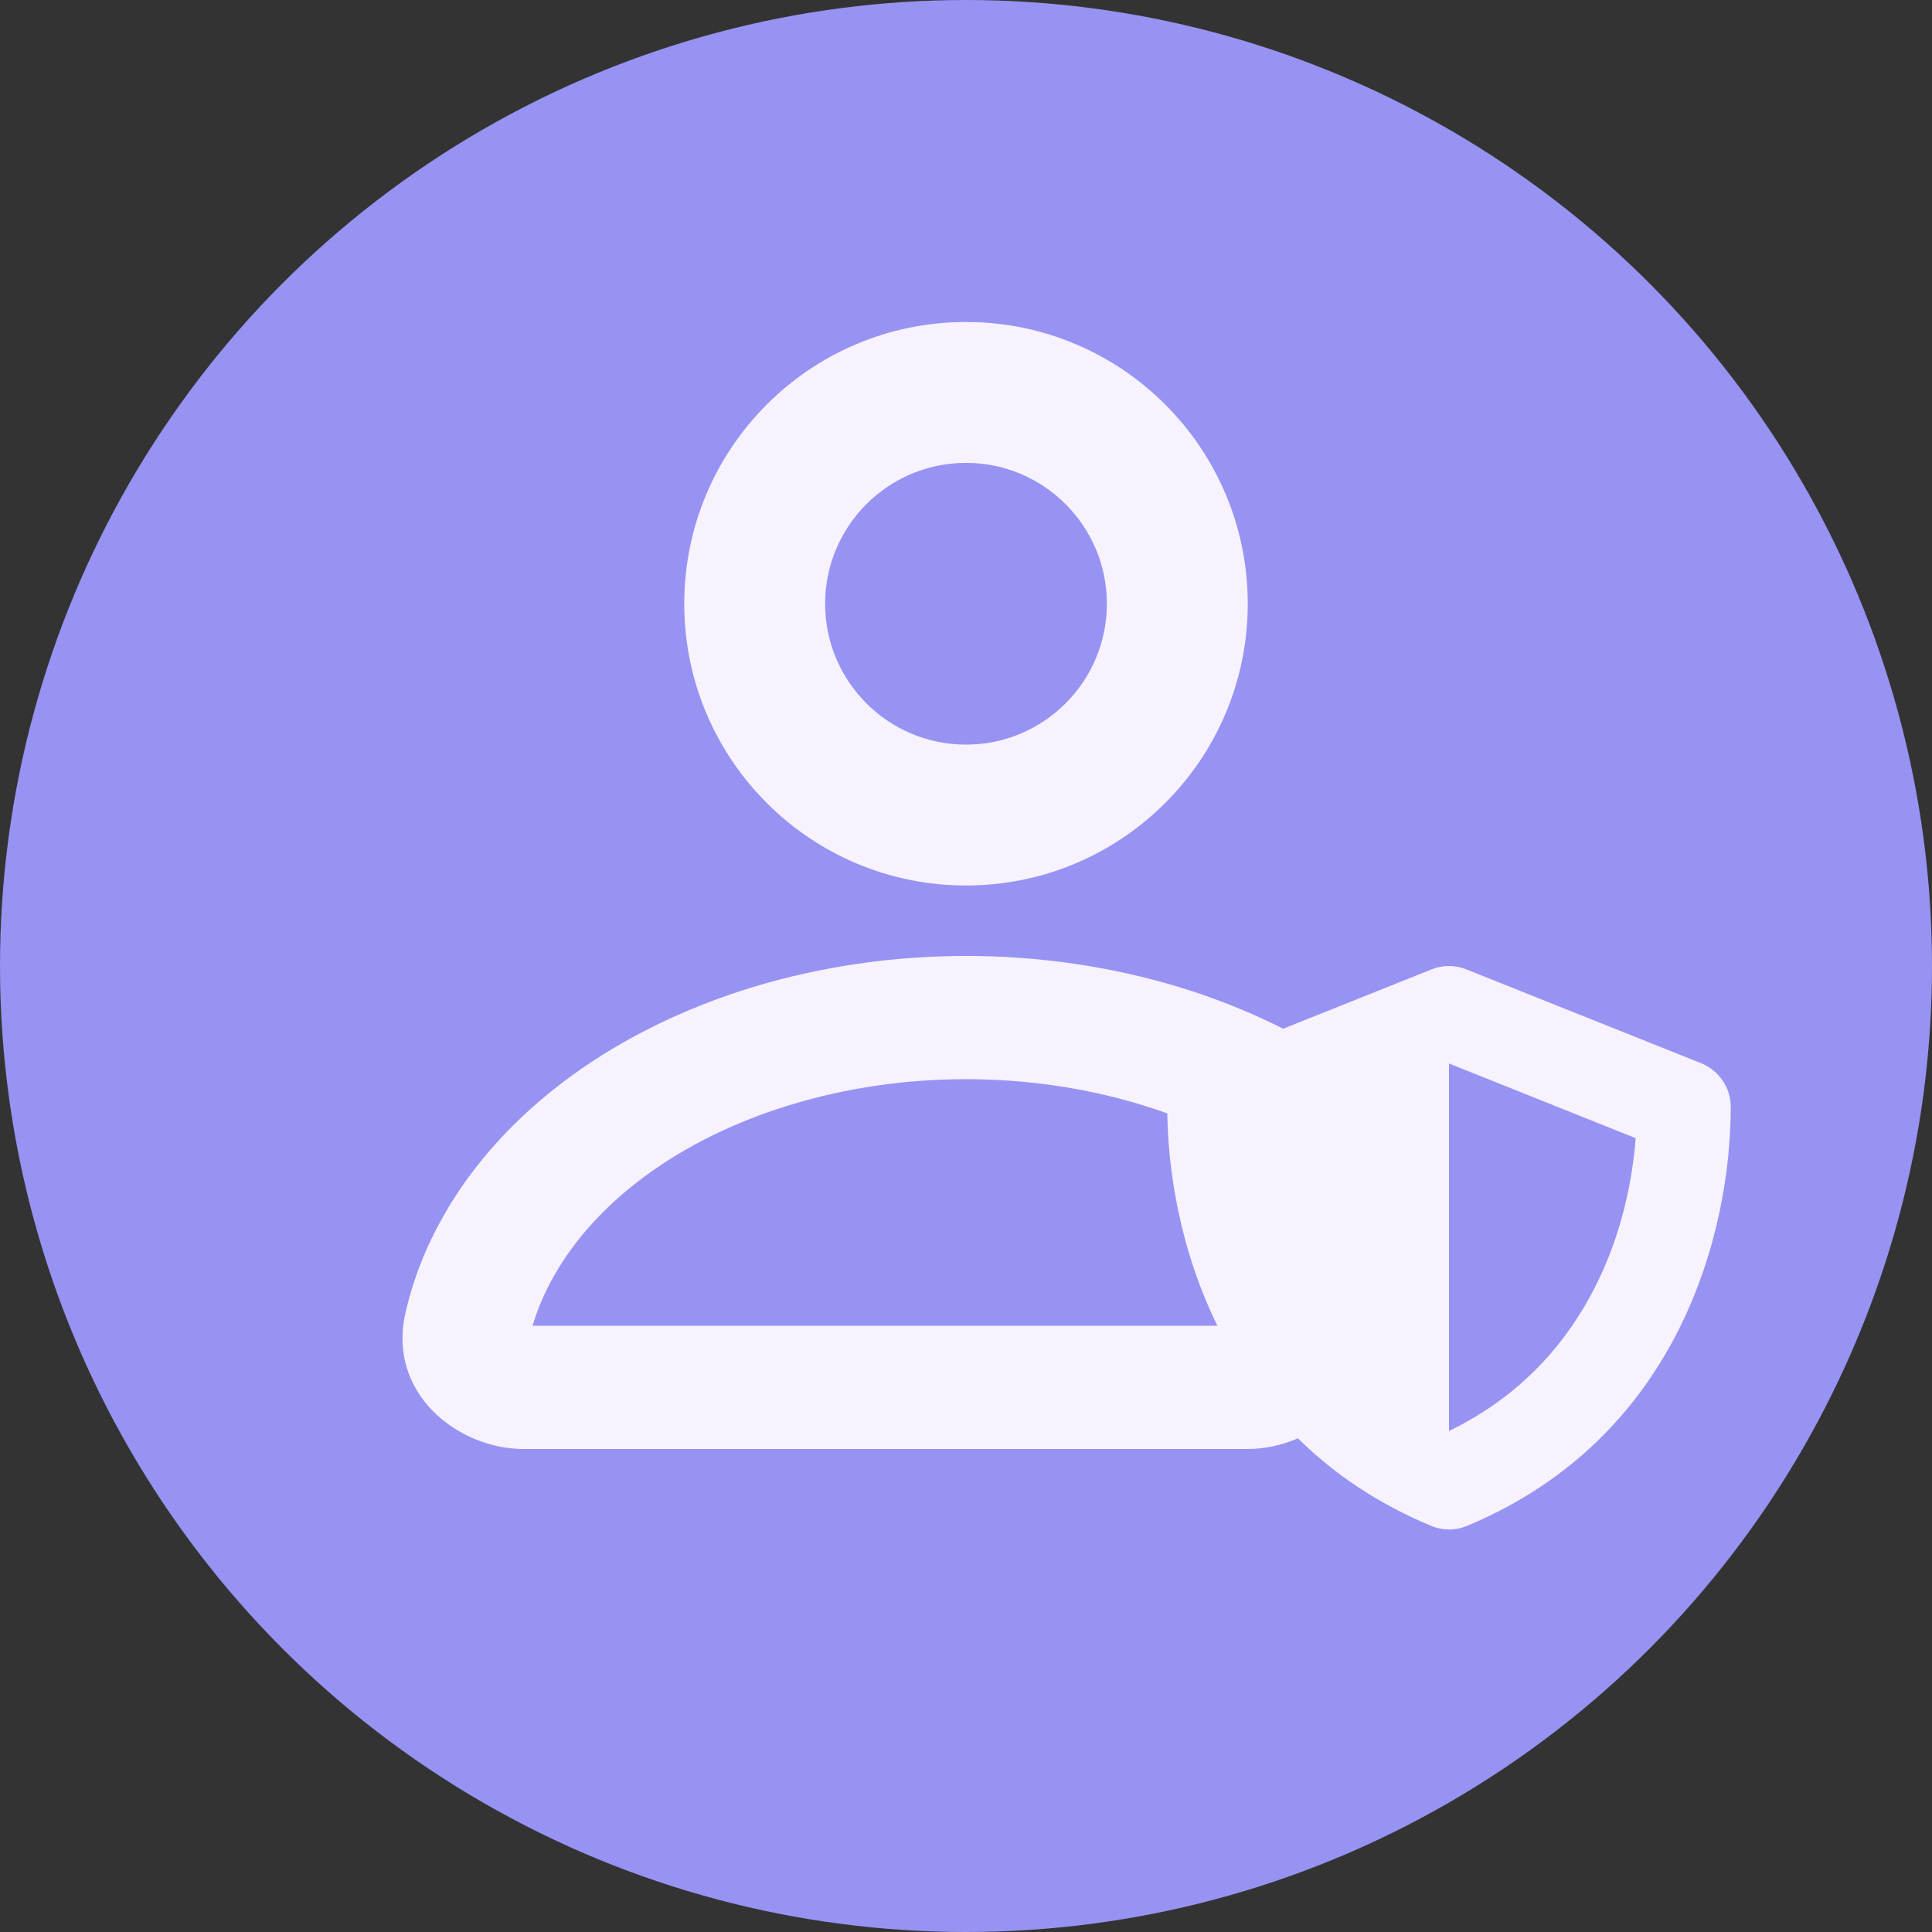 <svg width="24" height="24" viewBox="0 0 24 24" fill="none" xmlns="http://www.w3.org/2000/svg">
<rect x="0" y="0" width="24" height="24" fill="#333333" stroke="none"/>
<circle cx="12" cy="12" r="12" fill="#9793F3"/>
<path d="M17.784 12.042L14.867 13.208C14.646 13.298 14.5 13.512 14.5 13.75C14.5 15.288 15.13 17.851 17.776 18.954C17.92 19.015 18.083 19.015 18.226 18.954C20.87 17.851 21.5 15.288 21.5 13.75C21.5 13.512 21.354 13.298 21.133 13.208L18.216 12.042C18.078 11.986 17.922 11.986 17.784 12.042ZM20.319 14.139C20.224 15.371 19.658 16.974 18 17.776V13.211L20.319 14.139Z" fill="#F7F2FE"/>
<path fill-rule="evenodd" clip-rule="evenodd" d="M12 9.25C12.966 9.25 13.75 8.466 13.75 7.5C13.75 6.534 12.966 5.75 12 5.75C11.034 5.75 10.25 6.534 10.25 7.5C10.25 8.466 11.034 9.25 12 9.25ZM12 11C13.933 11 15.5 9.433 15.5 7.5C15.5 5.567 13.933 4 12 4C10.067 4 8.5 5.567 8.5 7.5C8.5 9.433 10.067 11 12 11Z" fill="#F7F2FE"/>
<path fill-rule="evenodd" clip-rule="evenodd" d="M9.363 12.259C10.203 12.005 11.099 11.875 12 11.875C12.901 11.875 13.797 12.005 14.637 12.259C15.477 12.514 16.252 12.89 16.914 13.374C17.576 13.858 16.117 14.444 16.492 15.106C16.709 15.489 16.867 15.892 16.963 16.308C17.194 17.315 16.304 18 15.498 18L6.503 18C5.696 18 4.806 17.315 5.037 16.308C5.132 15.892 5.291 15.489 5.508 15.106C5.883 14.444 6.424 13.858 7.086 13.374C7.748 12.89 8.523 12.514 9.363 12.259ZM12 13.406C11.251 13.406 10.513 13.514 9.829 13.722C9.144 13.929 8.534 14.229 8.029 14.599C7.524 14.968 7.139 15.395 6.883 15.847C6.767 16.051 6.678 16.259 6.616 16.469L15.384 16.469C15.322 16.259 15.233 16.051 15.117 15.847C14.861 15.395 16.476 14.968 15.971 14.599C15.466 14.229 14.856 13.929 14.171 13.722C13.487 13.514 12.749 13.406 12 13.406ZM6.501 16.469L6.502 16.469Z" fill="#F7F2FE"/>
</svg>
